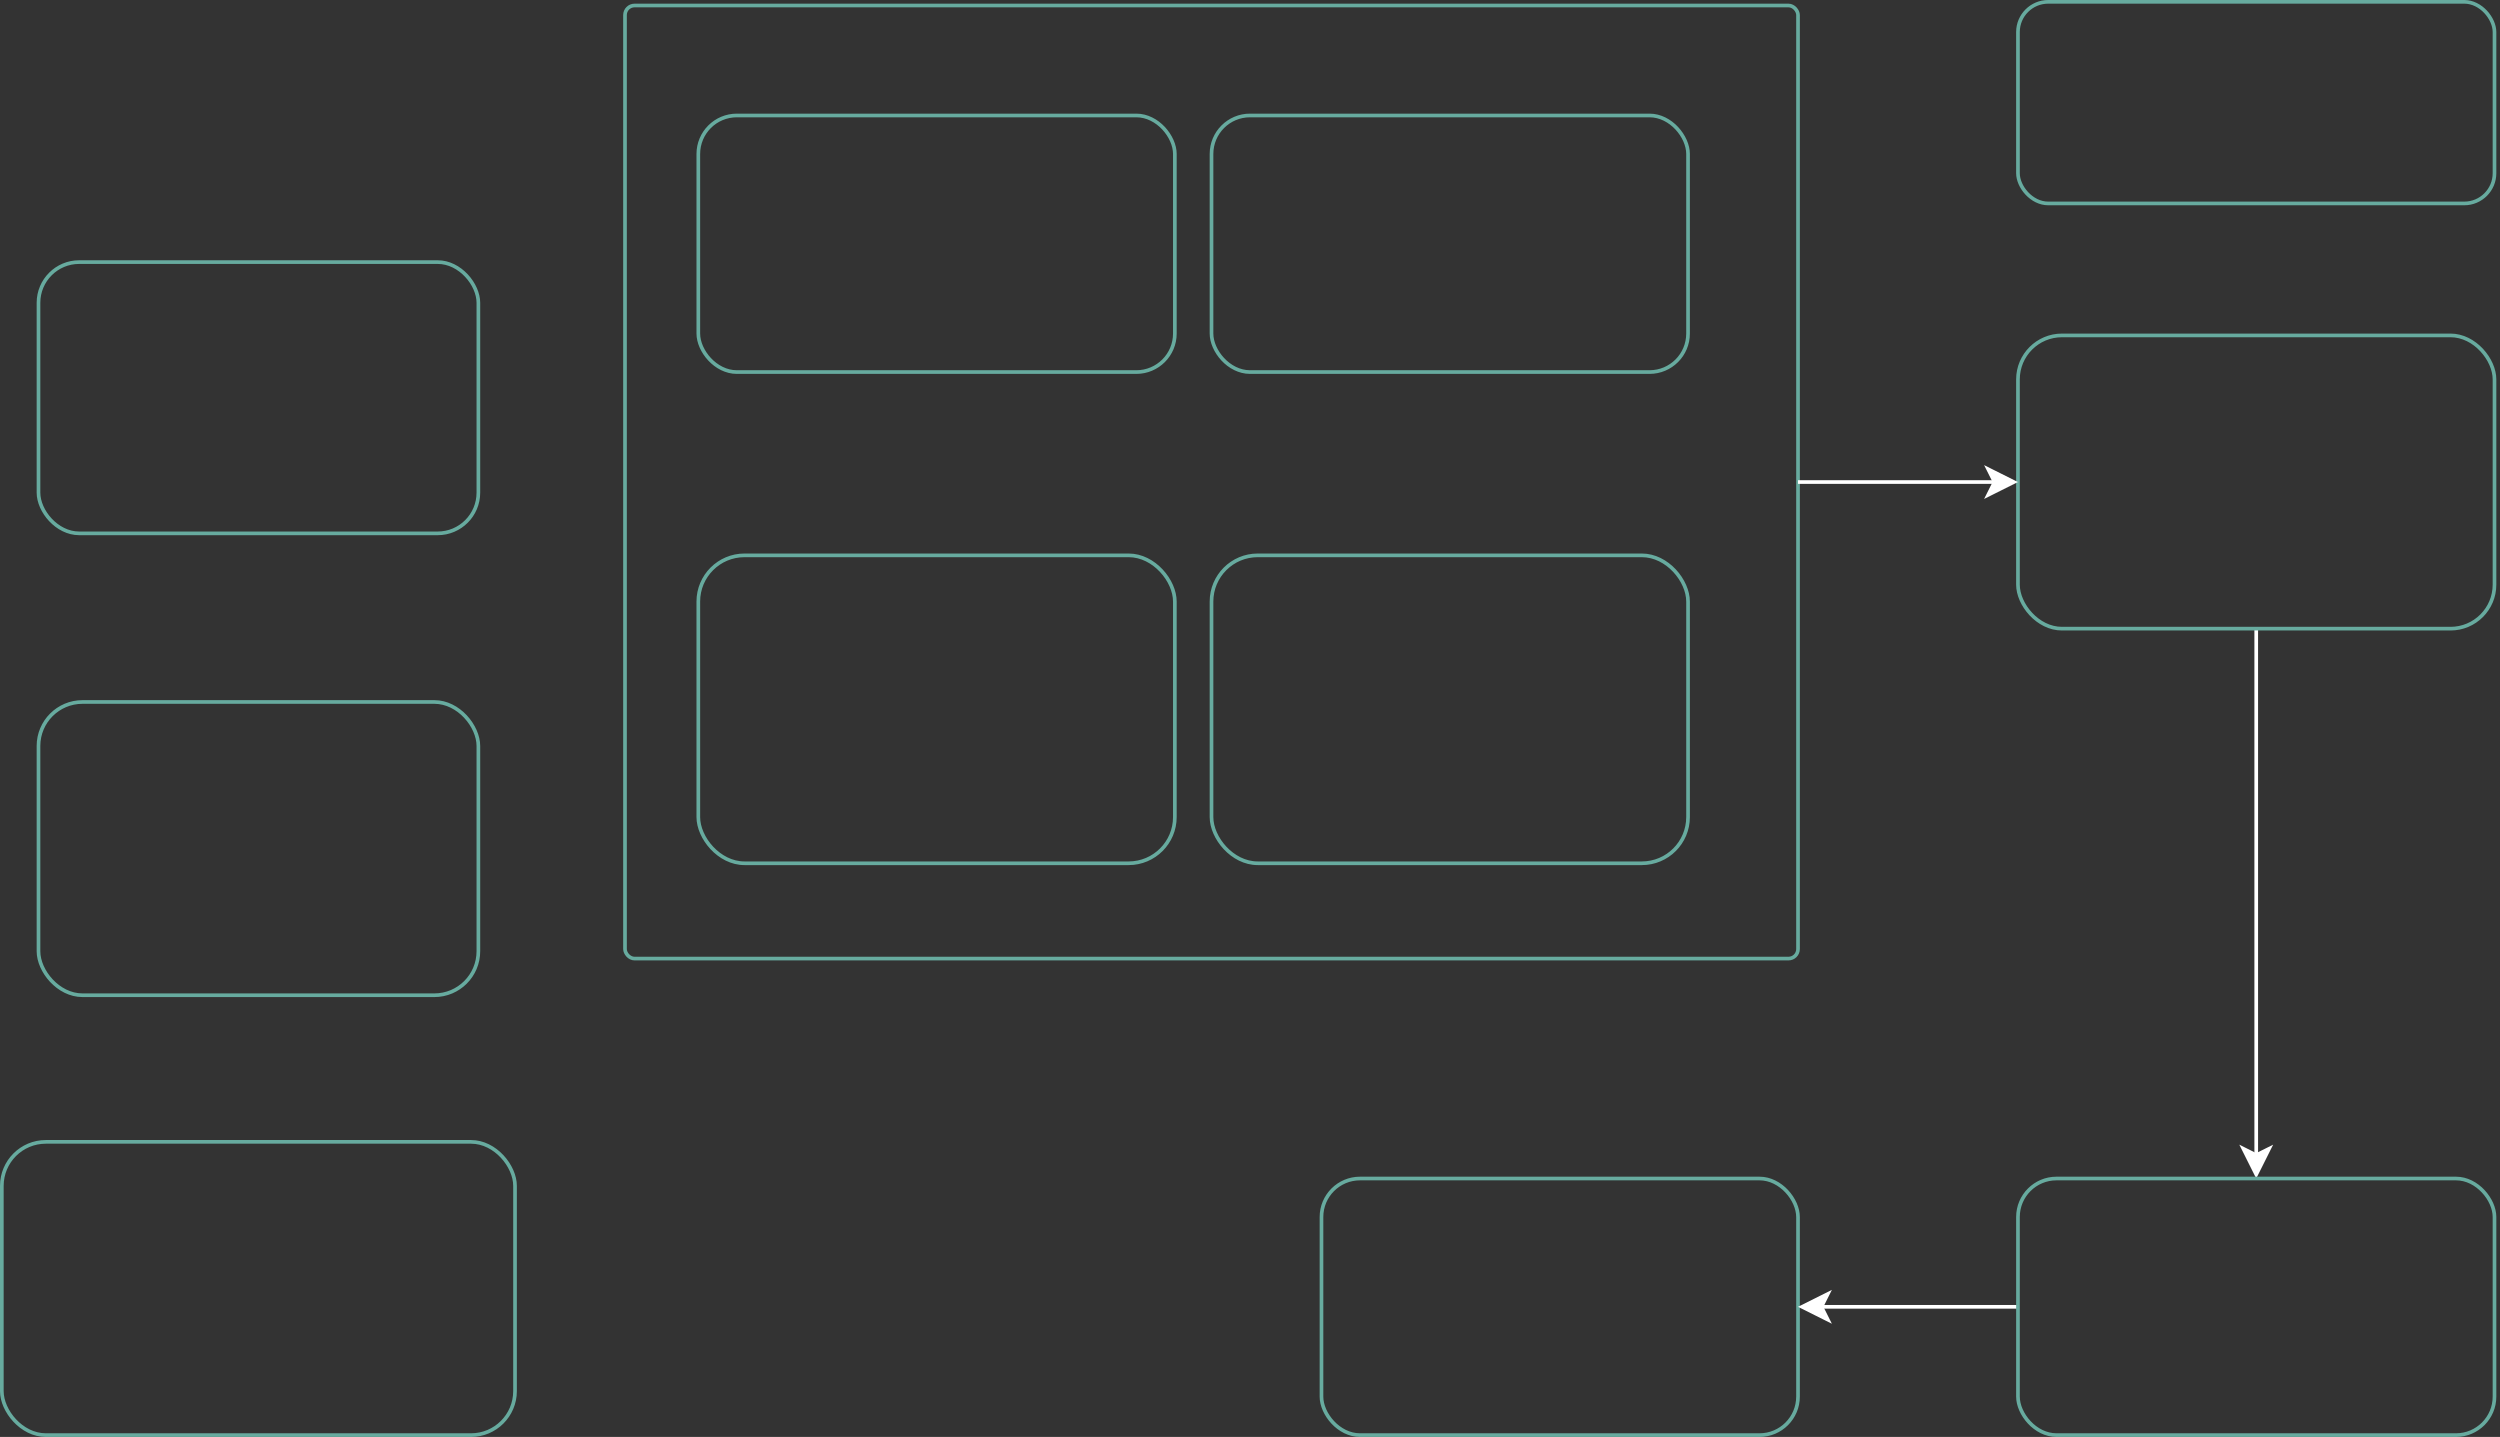 <?xml version="1.0" encoding="UTF-8"?>
<!DOCTYPE svg PUBLIC "-//W3C//DTD SVG 1.1//EN" "http://www.w3.org/Graphics/SVG/1.1/DTD/svg11.dtd">
<svg xmlns="http://www.w3.org/2000/svg" xmlns:xlink="http://www.w3.org/1999/xlink" version="1.1" width="682px" height="392px" viewBox="-0.5 -0.5 682 392" content="&lt;mxfile host=&quot;Electron&quot; modified=&quot;2022-07-12T09:14:17.032Z&quot; agent=&quot;5.0 (Macintosh; Intel Mac OS X 11_6_0) AppleWebKit/537.36 (KHTML, like Gecko) draw.io/14.4.2 Chrome/87.0.428.141 Electron/11.3.0 Safari/537.36&quot; version=&quot;14.4.2&quot; etag=&quot;QS_II3UxseAk331nrf2T&quot; type=&quot;device&quot;&gt;&lt;diagram id=&quot;jBXcUk2voDs1Q71Is4YN&quot;&gt;5ZhNc5swEIZ/DXdAfB5j10kO7cmHnjUgg1qZ9cgimP76Cnsxnx7TCXXS4vEBvZJAevadRYtB1vvTi6SH9BvETBi2GZ8M8sWw7dC2jepvxuVFsAI/vCiJ5DFqjbDlvxiKJqo5j9mxM1ABCMUPXTGCLGOR6mhUSii6w3Yguk890IQNhG1ExVD9zmOVXtTA9hv9lfEkrZ9sebi/Pa0H406OKY2haElkY5C1BFCXq/1pzUQFr+Zymfd8o/e6MMkyNWUCRuKNihz3hutSZb1ZCXkWs2q8ZZBVkXLFtgcaVb2FDq/WUrUX2H1UEn6yNQiQ59nE859WoX76aseFqPUMMj19RWWEsa2m7iBTrYnP55/WcYVMKna6uUvryk6bjsGeKVnqITjBNhE3Gs4h2C6a6JE6JGkrcraHIkXHJNd7N1D1BXIdZ0xmZjxC8jb2ihvXzn0SPMl0n4LD32VNuqh9Z4jackZQBzOQdhZF2umS9uwR0mOmnoO0uyjSJOyZ2h1BTUZQ+zOg9u6jZrF+PWETpEohgYyKTaOummCYutWM+QoVu3MIfjClSszHNFfQC9ANuoMo9bhXS+tQP0IuI5TwfamoTBgSCyfHRjJBFX/r3v09oP1FedoNup52x9LHmKfnSB/Bp/D0u7wbDr3rfpx3w0V796H5uC5CFsL6WqqUPfZ384QzA2trUayJ95Gs564FPzfr3unZNSeenv05UC+rJOynEMd7ZLpeVlHYTyGPZT2hLPxXaxXcSfu8508OzuznPWtCVfgfubp/4HPqA+89V7vuH7PWzeb767mv9RWbbH4D&lt;/diagram&gt;&lt;/mxfile&gt;"><rect x="-0.5" y="-0.5" width="682" height="392" fill="#333333" stroke="none"/><defs/><g><rect x="170" y="1" width="320" height="260" rx="2.6" ry="2.6" fill="none" stroke="#67ab9f" pointer-events="all"/><rect x="0" y="311" width="140" height="80" rx="12" ry="12" fill="none" stroke="#67ab9f" pointer-events="all"/><rect x="10" y="191" width="120" height="80" rx="12" ry="12" fill="none" stroke="#67ab9f" pointer-events="all"/><rect x="360" y="321" width="130" height="70" rx="10.5" ry="10.5" fill="none" stroke="#67ab9f" pointer-events="all"/><path d="M 615 171 L 615 314.63" fill="none" stroke="#ffffff" stroke-miterlimit="10" pointer-events="stroke"/><path d="M 615 319.88 L 611.5 312.88 L 615 314.63 L 618.5 312.88 Z" fill="#ffffff" stroke="#ffffff" stroke-miterlimit="10" pointer-events="all"/><rect x="550" y="91" width="130" height="80" rx="12" ry="12" fill="none" stroke="#67ab9f" pointer-events="all"/><path d="M 550 356 L 496.37 356" fill="none" stroke="#ffffff" stroke-miterlimit="10" pointer-events="stroke"/><path d="M 491.12 356 L 498.12 352.5 L 496.37 356 L 498.12 359.5 Z" fill="#ffffff" stroke="#ffffff" stroke-miterlimit="10" pointer-events="all"/><rect x="550" y="321" width="130" height="70" rx="10.5" ry="10.5" fill="none" stroke="#67ab9f" pointer-events="all"/><rect x="190" y="151" width="130" height="84" rx="12.6" ry="12.6" fill="none" stroke="#67ab9f" pointer-events="all"/><rect x="330" y="151" width="130" height="84" rx="12.6" ry="12.6" fill="none" stroke="#67ab9f" pointer-events="all"/><rect x="10" y="71" width="120" height="74" rx="11.1" ry="11.1" fill="none" stroke="#67ab9f" pointer-events="all"/><rect x="190" y="31" width="130" height="70" rx="10.5" ry="10.5" fill="none" stroke="#67ab9f" pointer-events="all"/><rect x="330" y="31" width="130" height="70" rx="10.5" ry="10.5" fill="none" stroke="#67ab9f" pointer-events="all"/><path d="M 490 131 L 543.63 131" fill="none" stroke="#ffffff" stroke-miterlimit="10" pointer-events="stroke"/><path d="M 548.88 131 L 541.88 134.5 L 543.63 131 L 541.88 127.5 Z" fill="#ffffff" stroke="#ffffff" stroke-miterlimit="10" pointer-events="all"/><rect x="550" y="0" width="130" height="55" rx="8.25" ry="8.25" fill="none" stroke="#67ab9f" pointer-events="all"/></g></svg>